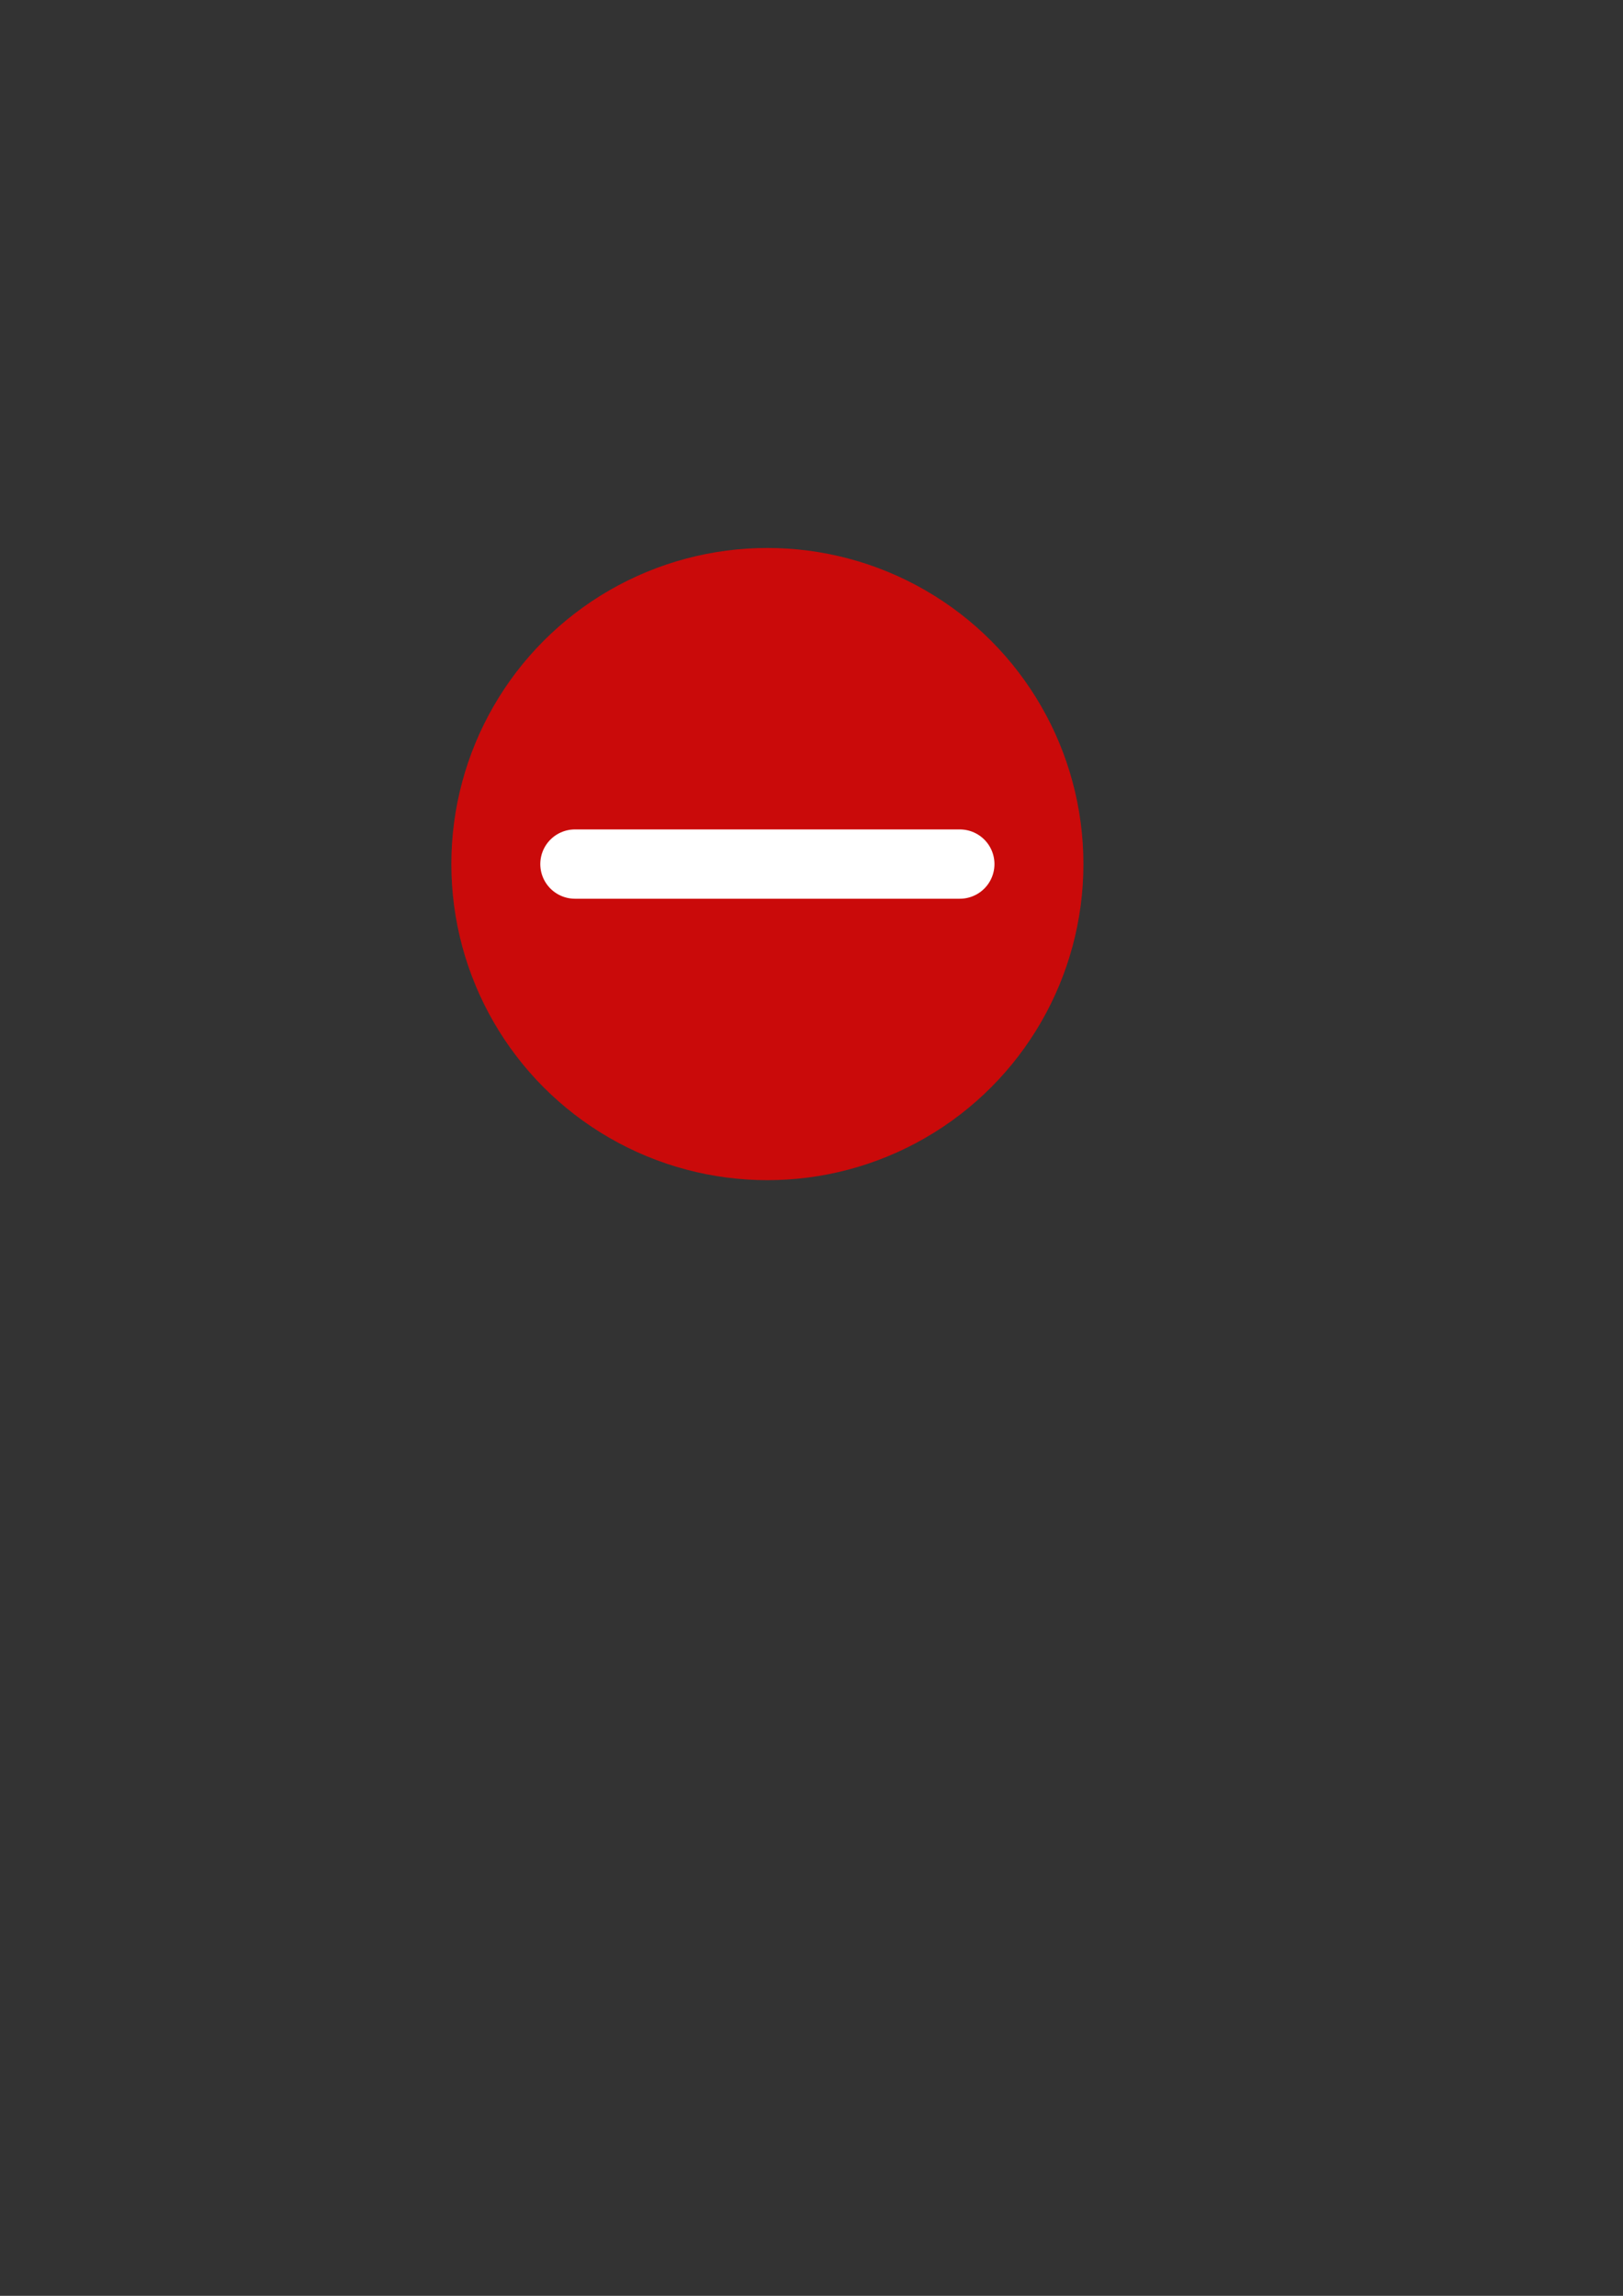 <?xml version="1.0" encoding="UTF-8" standalone="no"?>
<!-- Created with Inkscape (http://www.inkscape.org/) -->

<svg
   xmlns:dc="http://purl.org/dc/elements/1.1/"
   xmlns:cc="http://creativecommons.org/ns#"
   xmlns:rdf="http://www.w3.org/1999/02/22-rdf-syntax-ns#"
   xmlns:svg="http://www.w3.org/2000/svg"
   xmlns="http://www.w3.org/2000/svg"
   xmlns:sodipodi="http://sodipodi.sourceforge.net/DTD/sodipodi-0.dtd"
   xmlns:inkscape="http://www.inkscape.org/namespaces/inkscape"
   width="210mm"
   height="297mm"
   viewBox="0 0 210 297"
   version="1.1"
   id="svg8"
   inkscape:version="0.92.4 (5da689c313, 2019-01-14)"
   sodipodi:docname="check and deleete.svg">
  <rect x="0" y="0" width="210" height="297" fill="#333333" stroke="none"/>
  <defs
     id="defs2" />
  <sodipodi:namedview
     id="base"
     pagecolor="#ffffff"
     bordercolor="#666666"
     borderopacity="1.0"
     inkscape:pageopacity="0.0"
     inkscape:pageshadow="2"
     inkscape:zoom="0.175"
     inkscape:cx="220.34732"
     inkscape:cy="1924.8389"
     inkscape:document-units="mm"
     inkscape:current-layer="layer1"
     showgrid="false"
     showguides="true"
     inkscape:guide-bbox="true"
     inkscape:window-width="958"
     inkscape:window-height="991"
     inkscape:window-x="-8"
     inkscape:window-y="0"
     inkscape:window-maximized="0" />
  <g
     inkscape:label="Layer 1"
     inkscape:groupmode="layer"
     id="layer1">
    <circle
       style="opacity:1;fill:#ca0a0a;fill-opacity:1;stroke:none;stroke-width:8.965;stroke-linecap:round;stroke-linejoin:round;stroke-miterlimit:4;stroke-dasharray:none;stroke-opacity:1"
       id="path838"
       cx="99.291"
       cy="111.782"
       r="40.892"
       inkscape:export-xdpi="200"
       inkscape:export-ydpi="200" />
    <path
       style="fill:none;stroke:#ffffff;stroke-width:8.965;stroke-linecap:round;stroke-linejoin:miter;stroke-miterlimit:4;stroke-dasharray:none;stroke-opacity:1"
       d="M 124.19,111.782 H 74.391"
       id="path819-9"
       inkscape:connector-curvature="0"
       inkscape:export-xdpi="200"
       inkscape:export-ydpi="200" />
    <rect
       style="opacity:1;fill:#ffb640;fill-opacity:1;stroke:#989898;stroke-width:8.965;stroke-linecap:round;stroke-linejoin:round;stroke-miterlimit:4;stroke-dasharray:none;stroke-opacity:1"
       id="rect855"
       width="83.155"
       height="83.155"
       x="-89.65"
       y="-96.537"
       ry="6.426"
       inkscape:export-xdpi="100"
       inkscape:export-ydpi="100"
       inkscape:export-filename="C:\Users\Napoleon\Desktop\Tesis\Android_HorarioDICIS\app\src\main\res\drawable-hdpi\checked.png" />
    <rect
       style="opacity:1;fill:#fffff1;fill-opacity:1;stroke:#fffffa;stroke-width:5.744;stroke-linecap:round;stroke-linejoin:round;stroke-miterlimit:4;stroke-dasharray:none;stroke-opacity:1"
       id="rect882"
       width="7.879"
       height="54.255"
       x="-72.108"
       y="-36.468"
       transform="rotate(45.212)"
       inkscape:export-filename="C:\Users\Napoleon\Desktop\Tesis\Android_HorarioDICIS\app\src\main\res\drawable-hdpi\checked.png"
       inkscape:export-xdpi="100"
       inkscape:export-ydpi="100" />
    <rect
       style="opacity:1;fill:#ffffff;fill-opacity:1;stroke:#ffffff;stroke-width:5.744;stroke-linecap:round;stroke-linejoin:round;stroke-miterlimit:4;stroke-dasharray:none;stroke-opacity:1"
       id="rect899"
       width="7.702"
       height="26.738"
       x="-17.55"
       y="-91.033"
       transform="rotate(-45)"
       inkscape:export-filename="C:\Users\Napoleon\Desktop\Tesis\Android_HorarioDICIS\app\src\main\res\drawable-hdpi\checked.png"
       inkscape:export-xdpi="100"
       inkscape:export-ydpi="100" />
    <rect
       style="opacity:1;fill:none;fill-opacity:1;stroke:#989898;stroke-width:8.965;stroke-linecap:round;stroke-linejoin:round;stroke-miterlimit:4;stroke-dasharray:none;stroke-opacity:1"
       id="rect855-5"
       width="83.155"
       height="83.155"
       x="-89.65"
       y="-207.976"
       ry="6.426"
       inkscape:export-xdpi="100"
       inkscape:export-ydpi="100"
       inkscape:export-filename="C:\Users\Napoleon\Desktop\Tesis\Android_HorarioDICIS\app\src\main\res\drawable-hdpi\empty.png" />
  </g>
</svg>
